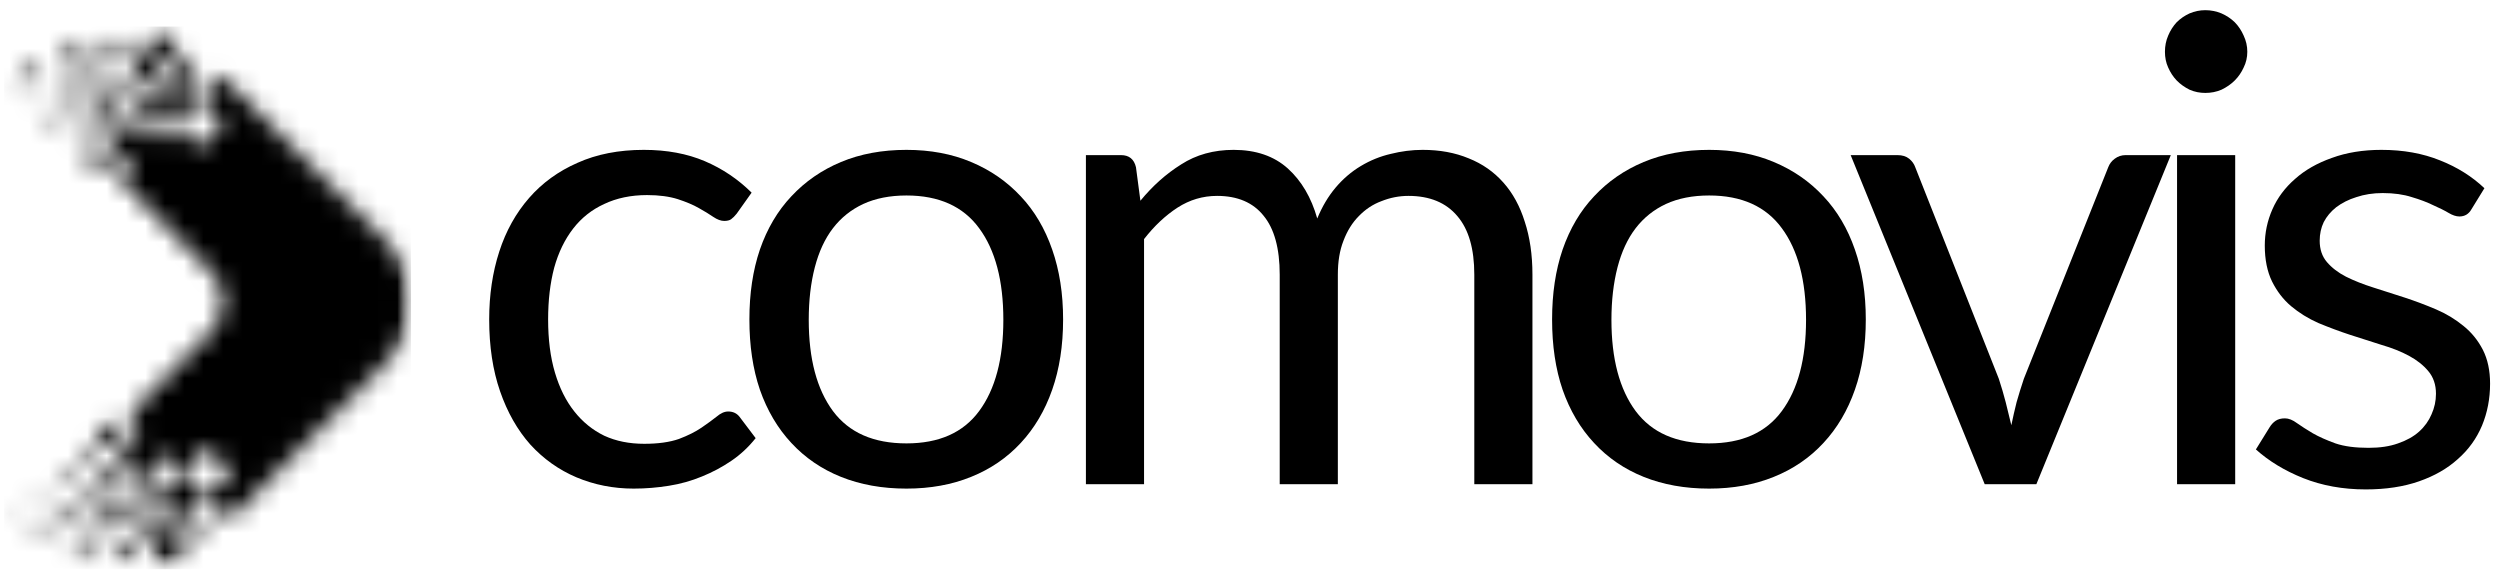 <svg width="129" height="30" viewBox="0 0 129 30" fill="none" xmlns="http://www.w3.org/2000/svg">
<mask id="mask0_468_16918" style="mask-type:luminance" maskUnits="userSpaceOnUse" x="0" y="1" width="22" height="29">
<path d="M0.208 1.37H21.209V29.37H0.208V1.37Z" fill="white"/>
</mask>
<g mask="url(#mask0_468_16918)">
<mask id="mask1_468_16918" style="mask-type:luminance" maskUnits="userSpaceOnUse" x="0" y="1" width="22" height="29">
<path fill-rule="evenodd" clip-rule="evenodd" d="M11.422 3.88L19.907 12.406C21.641 14.151 21.641 16.995 19.907 18.735L11.829 26.854L10.667 25.682L9.375 24.386L8.438 23.443L7.938 23.943L7.5 24.386L7.271 24.615L6 23.339L6.063 23.276L7.25 22.083L6.604 21.432L10.86 17.156C11.729 16.281 11.729 14.86 10.86 13.99L6.198 9.302L6.844 8.651L5.657 7.458L5.594 7.396L6.865 6.12L7.094 6.349L7.532 6.792L8.032 7.292L8.969 6.349L10.261 5.052L11.422 3.88ZM6.386 28.917L6.99 28.313L6.386 27.703L5.782 28.313L6.386 28.917ZM3.657 27.162L4.115 26.698L3.657 26.24L3.198 26.698L3.657 27.162ZM4.292 28.677L4.865 28.099L4.292 27.526L3.719 28.099L4.292 28.677ZM2.084 27.568L2.511 27.141L2.084 26.708L1.657 27.141L2.084 27.568ZM0.792 26.813L0.969 26.636L0.792 26.458L0.615 26.636L0.792 26.813ZM2.042 26.125L2.302 25.86L2.042 25.599L1.782 25.86L2.042 26.125ZM3.302 25.005L3.688 24.615L3.302 24.229L2.917 24.615L3.302 25.005ZM4.313 25.912L4.729 25.495L4.313 25.078L3.896 25.495L4.313 25.912ZM5.532 23.12L6.209 22.438L5.532 21.761L4.854 22.438L5.532 23.12ZM4.698 24.188L5.157 23.724L4.698 23.266L4.24 23.724L4.698 24.188ZM5.813 25.599L6.573 24.833L5.813 24.073L5.052 24.833L5.813 25.599ZM5.282 27.422L5.927 26.771L5.282 26.125L4.636 26.771L5.282 27.422ZM6.49 26.771L7.032 26.229L6.49 25.682L5.948 26.229L6.49 26.771ZM7.719 25.745L8.396 25.068L7.719 24.386L7.042 25.068L7.719 25.745ZM7.99 27.985L8.886 27.089L7.99 26.188L7.094 27.089L7.99 27.985ZM8.698 29.37L9.636 28.427L8.698 27.485L7.761 28.427L8.698 29.37ZM9.959 27.932L10.563 27.328L9.959 26.719L9.354 27.328L9.959 27.932ZM8.209 25.557L9.5 26.854L10.667 25.682L11.954 24.386L10.667 23.089L9.375 24.386L8.875 24.886L8.438 25.328L8.209 25.557ZM5.979 1.818L6.584 2.427L5.979 3.031L5.375 2.427L5.979 1.818ZM3.25 3.578L3.709 4.037L3.25 4.5L2.792 4.037L3.25 3.578ZM3.886 2.057L4.459 2.635L3.886 3.208L3.313 2.635L3.886 2.057ZM1.677 3.167L2.104 3.599L1.677 4.026L1.25 3.599L1.677 3.167ZM0.391 3.922L0.563 4.099L0.391 4.276L0.214 4.099L0.391 3.922ZM1.636 4.615L1.896 4.875L1.636 5.136L1.375 4.875L1.636 4.615ZM2.896 5.734L3.282 6.12L2.896 6.505L2.511 6.12L2.896 5.734ZM3.907 4.823L4.323 5.24L3.907 5.662L3.49 5.24L3.907 4.823ZM5.125 7.615L5.802 8.297L5.125 8.979L4.448 8.297L5.125 7.615ZM4.292 6.547L4.75 7.011L4.292 7.469L3.834 7.011L4.292 6.547ZM5.407 5.136L6.167 5.901L5.407 6.667L4.646 5.901L5.407 5.136ZM4.875 3.313L5.521 3.964L4.875 4.615L4.229 3.964L4.875 3.313ZM6.084 3.964L6.625 4.511L6.084 5.052L5.542 4.511L6.084 3.964ZM7.313 4.99L7.99 5.672L7.313 6.349L6.636 5.672L7.313 4.99ZM7.584 2.75L8.479 3.651L7.584 4.552L6.688 3.651L7.584 2.75ZM8.292 1.37L9.229 2.307L8.292 3.25L7.354 2.307L8.292 1.37ZM9.552 2.802L10.157 3.412L9.552 4.016L8.948 3.412L9.552 2.802ZM7.802 5.177L9.094 3.88L10.261 5.052L11.547 6.349L10.261 7.646L8.969 6.349L8.469 5.849L8.032 5.406L7.802 5.177Z" fill="white"/>
</mask>
<g mask="url(#mask1_468_16918)">
<path d="M0.214 1.37V29.37H21.209V1.37H0.214Z" fill="black"/>
</g>
</g>
<path d="M38.013 11.025C37.914 11.15 37.815 11.248 37.721 11.316C37.638 11.373 37.518 11.4 37.367 11.4C37.2 11.4 37.013 11.332 36.804 11.191C36.606 11.056 36.356 10.9 36.054 10.733C35.763 10.566 35.398 10.415 34.971 10.275C34.539 10.139 34.013 10.066 33.388 10.066C32.554 10.066 31.815 10.223 31.179 10.525C30.539 10.816 30.002 11.243 29.575 11.795C29.143 12.353 28.815 13.025 28.596 13.816C28.387 14.608 28.283 15.498 28.283 16.483C28.283 17.514 28.398 18.431 28.637 19.233C28.872 20.025 29.205 20.691 29.637 21.233C30.065 21.775 30.58 22.191 31.179 22.483C31.789 22.764 32.476 22.9 33.242 22.9C33.96 22.9 34.559 22.816 35.033 22.65C35.502 22.473 35.893 22.275 36.2 22.066C36.502 21.858 36.763 21.67 36.971 21.504C37.179 21.327 37.377 21.233 37.575 21.233C37.825 21.233 38.018 21.327 38.158 21.504L38.992 22.608C38.627 23.066 38.21 23.457 37.742 23.775C37.268 24.098 36.763 24.368 36.221 24.587C35.679 24.811 35.106 24.973 34.513 25.066C33.929 25.16 33.325 25.212 32.7 25.212C31.643 25.212 30.658 25.014 29.742 24.629C28.835 24.243 28.044 23.681 27.367 22.941C26.7 22.191 26.179 21.275 25.804 20.191C25.429 19.108 25.242 17.873 25.242 16.483C25.242 15.223 25.414 14.056 25.762 12.983C26.106 11.915 26.622 10.993 27.304 10.212C27.981 9.436 28.815 8.832 29.804 8.4C30.789 7.957 31.929 7.733 33.221 7.733C34.414 7.733 35.46 7.931 36.367 8.316C37.283 8.707 38.085 9.249 38.783 9.941L38.013 11.025Z" fill="black"/>
<path d="M46.773 7.733C48.007 7.733 49.116 7.941 50.106 8.358C51.106 8.775 51.96 9.368 52.669 10.129C53.377 10.879 53.919 11.795 54.294 12.879C54.669 13.952 54.856 15.15 54.856 16.483C54.856 17.832 54.669 19.04 54.294 20.108C53.919 21.181 53.377 22.098 52.669 22.858C51.96 23.623 51.106 24.207 50.106 24.608C49.116 25.009 48.007 25.212 46.773 25.212C45.523 25.212 44.398 25.009 43.398 24.608C42.398 24.207 41.544 23.623 40.835 22.858C40.127 22.098 39.585 21.181 39.21 20.108C38.846 19.04 38.669 17.832 38.669 16.483C38.669 15.15 38.846 13.952 39.21 12.879C39.585 11.795 40.127 10.879 40.835 10.129C41.544 9.368 42.398 8.775 43.398 8.358C44.398 7.941 45.523 7.733 46.773 7.733ZM46.773 22.879C48.45 22.879 49.7 22.327 50.523 21.212C51.356 20.087 51.773 18.519 51.773 16.504C51.773 14.478 51.356 12.9 50.523 11.775C49.7 10.65 48.45 10.087 46.773 10.087C45.924 10.087 45.179 10.233 44.544 10.525C43.919 10.816 43.398 11.233 42.981 11.775C42.564 12.316 42.252 12.993 42.044 13.795C41.835 14.603 41.731 15.504 41.731 16.504C41.731 18.519 42.148 20.087 42.981 21.212C43.814 22.327 45.075 22.879 46.773 22.879Z" fill="black"/>
<path d="M56.033 24.983V8.004H57.845C58.262 8.004 58.517 8.212 58.616 8.629L58.845 10.358C59.47 9.597 60.168 8.972 60.949 8.483C61.725 7.983 62.627 7.733 63.658 7.733C64.809 7.733 65.741 8.056 66.449 8.691C67.158 9.332 67.663 10.191 67.97 11.275C68.22 10.665 68.533 10.139 68.908 9.691C69.293 9.233 69.731 8.858 70.22 8.566C70.705 8.275 71.22 8.066 71.762 7.941C72.303 7.806 72.85 7.733 73.408 7.733C74.293 7.733 75.085 7.879 75.783 8.17C76.491 8.452 77.085 8.868 77.574 9.42C78.059 9.962 78.428 10.639 78.678 11.441C78.939 12.233 79.074 13.144 79.074 14.17V24.983H76.074V14.17C76.074 12.837 75.783 11.832 75.199 11.15C74.616 10.457 73.772 10.108 72.678 10.108C72.189 10.108 71.725 10.202 71.283 10.379C70.835 10.545 70.449 10.806 70.116 11.15C69.783 11.483 69.517 11.91 69.324 12.42C69.126 12.92 69.033 13.504 69.033 14.17V24.983H66.033V14.17C66.033 12.811 65.751 11.795 65.199 11.129C64.658 10.452 63.856 10.108 62.803 10.108C62.064 10.108 61.387 10.311 60.762 10.712C60.137 11.118 59.559 11.66 59.033 12.337V24.983H56.033Z" fill="black"/>
<path d="M88.192 7.733C89.426 7.733 90.536 7.941 91.525 8.358C92.525 8.775 93.38 9.368 94.088 10.129C94.796 10.879 95.338 11.795 95.713 12.879C96.088 13.952 96.275 15.15 96.275 16.483C96.275 17.832 96.088 19.04 95.713 20.108C95.338 21.181 94.796 22.098 94.088 22.858C93.38 23.623 92.525 24.207 91.525 24.608C90.536 25.009 89.426 25.212 88.192 25.212C86.942 25.212 85.817 25.009 84.817 24.608C83.817 24.207 82.963 23.623 82.255 22.858C81.546 22.098 81.005 21.181 80.63 20.108C80.265 19.04 80.088 17.832 80.088 16.483C80.088 15.15 80.265 13.952 80.63 12.879C81.005 11.795 81.546 10.879 82.255 10.129C82.963 9.368 83.817 8.775 84.817 8.358C85.817 7.941 86.942 7.733 88.192 7.733ZM88.192 22.879C89.869 22.879 91.119 22.327 91.942 21.212C92.775 20.087 93.192 18.519 93.192 16.504C93.192 14.478 92.775 12.9 91.942 11.775C91.119 10.65 89.869 10.087 88.192 10.087C87.343 10.087 86.598 10.233 85.963 10.525C85.338 10.816 84.817 11.233 84.4 11.775C83.984 12.316 83.671 12.993 83.463 13.795C83.255 14.603 83.15 15.504 83.15 16.504C83.15 18.519 83.567 20.087 84.4 21.212C85.234 22.327 86.494 22.879 88.192 22.879Z" fill="black"/>
<path d="M112.014 8.004L105.077 24.983H102.41L95.494 8.004H97.91C98.16 8.004 98.358 8.066 98.514 8.191C98.665 8.316 98.77 8.462 98.827 8.629L103.139 19.545C103.275 19.962 103.395 20.368 103.494 20.754C103.587 21.144 103.686 21.54 103.785 21.941C103.869 21.54 103.957 21.144 104.056 20.754C104.166 20.368 104.291 19.962 104.431 19.545L108.785 8.629C108.853 8.452 108.962 8.306 109.119 8.191C109.285 8.066 109.473 8.004 109.681 8.004H112.014Z" fill="black"/>
<path d="M115.336 8.004V24.983H112.336V8.004H115.336ZM115.961 2.67C115.961 2.962 115.898 3.233 115.773 3.483C115.659 3.733 115.508 3.957 115.315 4.15C115.117 4.348 114.888 4.504 114.628 4.629C114.362 4.743 114.086 4.795 113.794 4.795C113.513 4.795 113.242 4.743 112.982 4.629C112.732 4.504 112.508 4.348 112.315 4.15C112.133 3.957 111.987 3.733 111.878 3.483C111.763 3.233 111.711 2.962 111.711 2.67C111.711 2.379 111.763 2.103 111.878 1.837C111.987 1.577 112.133 1.348 112.315 1.15C112.508 0.957 112.732 0.806 112.982 0.691C113.242 0.582 113.513 0.525 113.794 0.525C114.086 0.525 114.362 0.582 114.628 0.691C114.888 0.806 115.117 0.957 115.315 1.15C115.508 1.348 115.659 1.577 115.773 1.837C115.898 2.103 115.961 2.379 115.961 2.67Z" fill="black"/>
<path d="M127.529 10.795C127.389 11.045 127.18 11.17 126.904 11.17C126.738 11.17 126.55 11.108 126.342 10.983C126.133 10.858 125.868 10.728 125.55 10.587C125.243 10.436 124.873 10.295 124.446 10.17C124.029 10.035 123.529 9.962 122.946 9.962C122.446 9.962 121.993 10.035 121.592 10.17C121.186 10.295 120.842 10.473 120.55 10.691C120.269 10.915 120.055 11.17 119.904 11.462C119.764 11.754 119.696 12.077 119.696 12.42C119.696 12.868 119.821 13.233 120.071 13.525C120.321 13.816 120.644 14.066 121.05 14.275C121.467 14.483 121.936 14.67 122.467 14.837C122.993 15.004 123.535 15.181 124.092 15.358C124.644 15.54 125.18 15.743 125.696 15.962C126.222 16.186 126.696 16.473 127.113 16.816C127.529 17.15 127.863 17.561 128.113 18.045C128.363 18.535 128.488 19.118 128.488 19.795C128.488 20.577 128.347 21.295 128.071 21.962C127.79 22.629 127.373 23.207 126.821 23.691C126.279 24.181 125.613 24.561 124.821 24.837C124.029 25.113 123.113 25.254 122.071 25.254C120.889 25.254 119.811 25.056 118.842 24.67C117.883 24.285 117.071 23.79 116.404 23.191L117.113 22.045C117.196 21.91 117.3 21.795 117.425 21.712C117.55 21.629 117.706 21.587 117.904 21.587C118.097 21.587 118.305 21.67 118.529 21.837C118.748 21.993 119.019 22.165 119.342 22.358C119.66 22.54 120.05 22.712 120.508 22.879C120.967 23.035 121.535 23.108 122.217 23.108C122.8 23.108 123.305 23.035 123.738 22.879C124.18 22.728 124.54 22.525 124.821 22.275C125.113 22.014 125.326 21.712 125.467 21.379C125.618 21.045 125.696 20.691 125.696 20.316C125.696 19.848 125.561 19.457 125.3 19.15C125.05 18.848 124.717 18.582 124.3 18.358C123.894 18.139 123.425 17.952 122.883 17.795C122.352 17.629 121.811 17.457 121.258 17.275C120.717 17.098 120.175 16.894 119.633 16.67C119.102 16.436 118.633 16.144 118.217 15.795C117.811 15.452 117.488 15.025 117.238 14.525C116.988 14.014 116.863 13.394 116.863 12.67C116.863 12.019 116.993 11.394 117.258 10.795C117.519 10.202 117.91 9.681 118.425 9.233C118.936 8.775 119.571 8.415 120.321 8.15C121.071 7.874 121.925 7.733 122.883 7.733C124.008 7.733 125.014 7.915 125.904 8.275C126.79 8.624 127.555 9.103 128.196 9.712L127.529 10.795Z" fill="black"/>
</svg>
